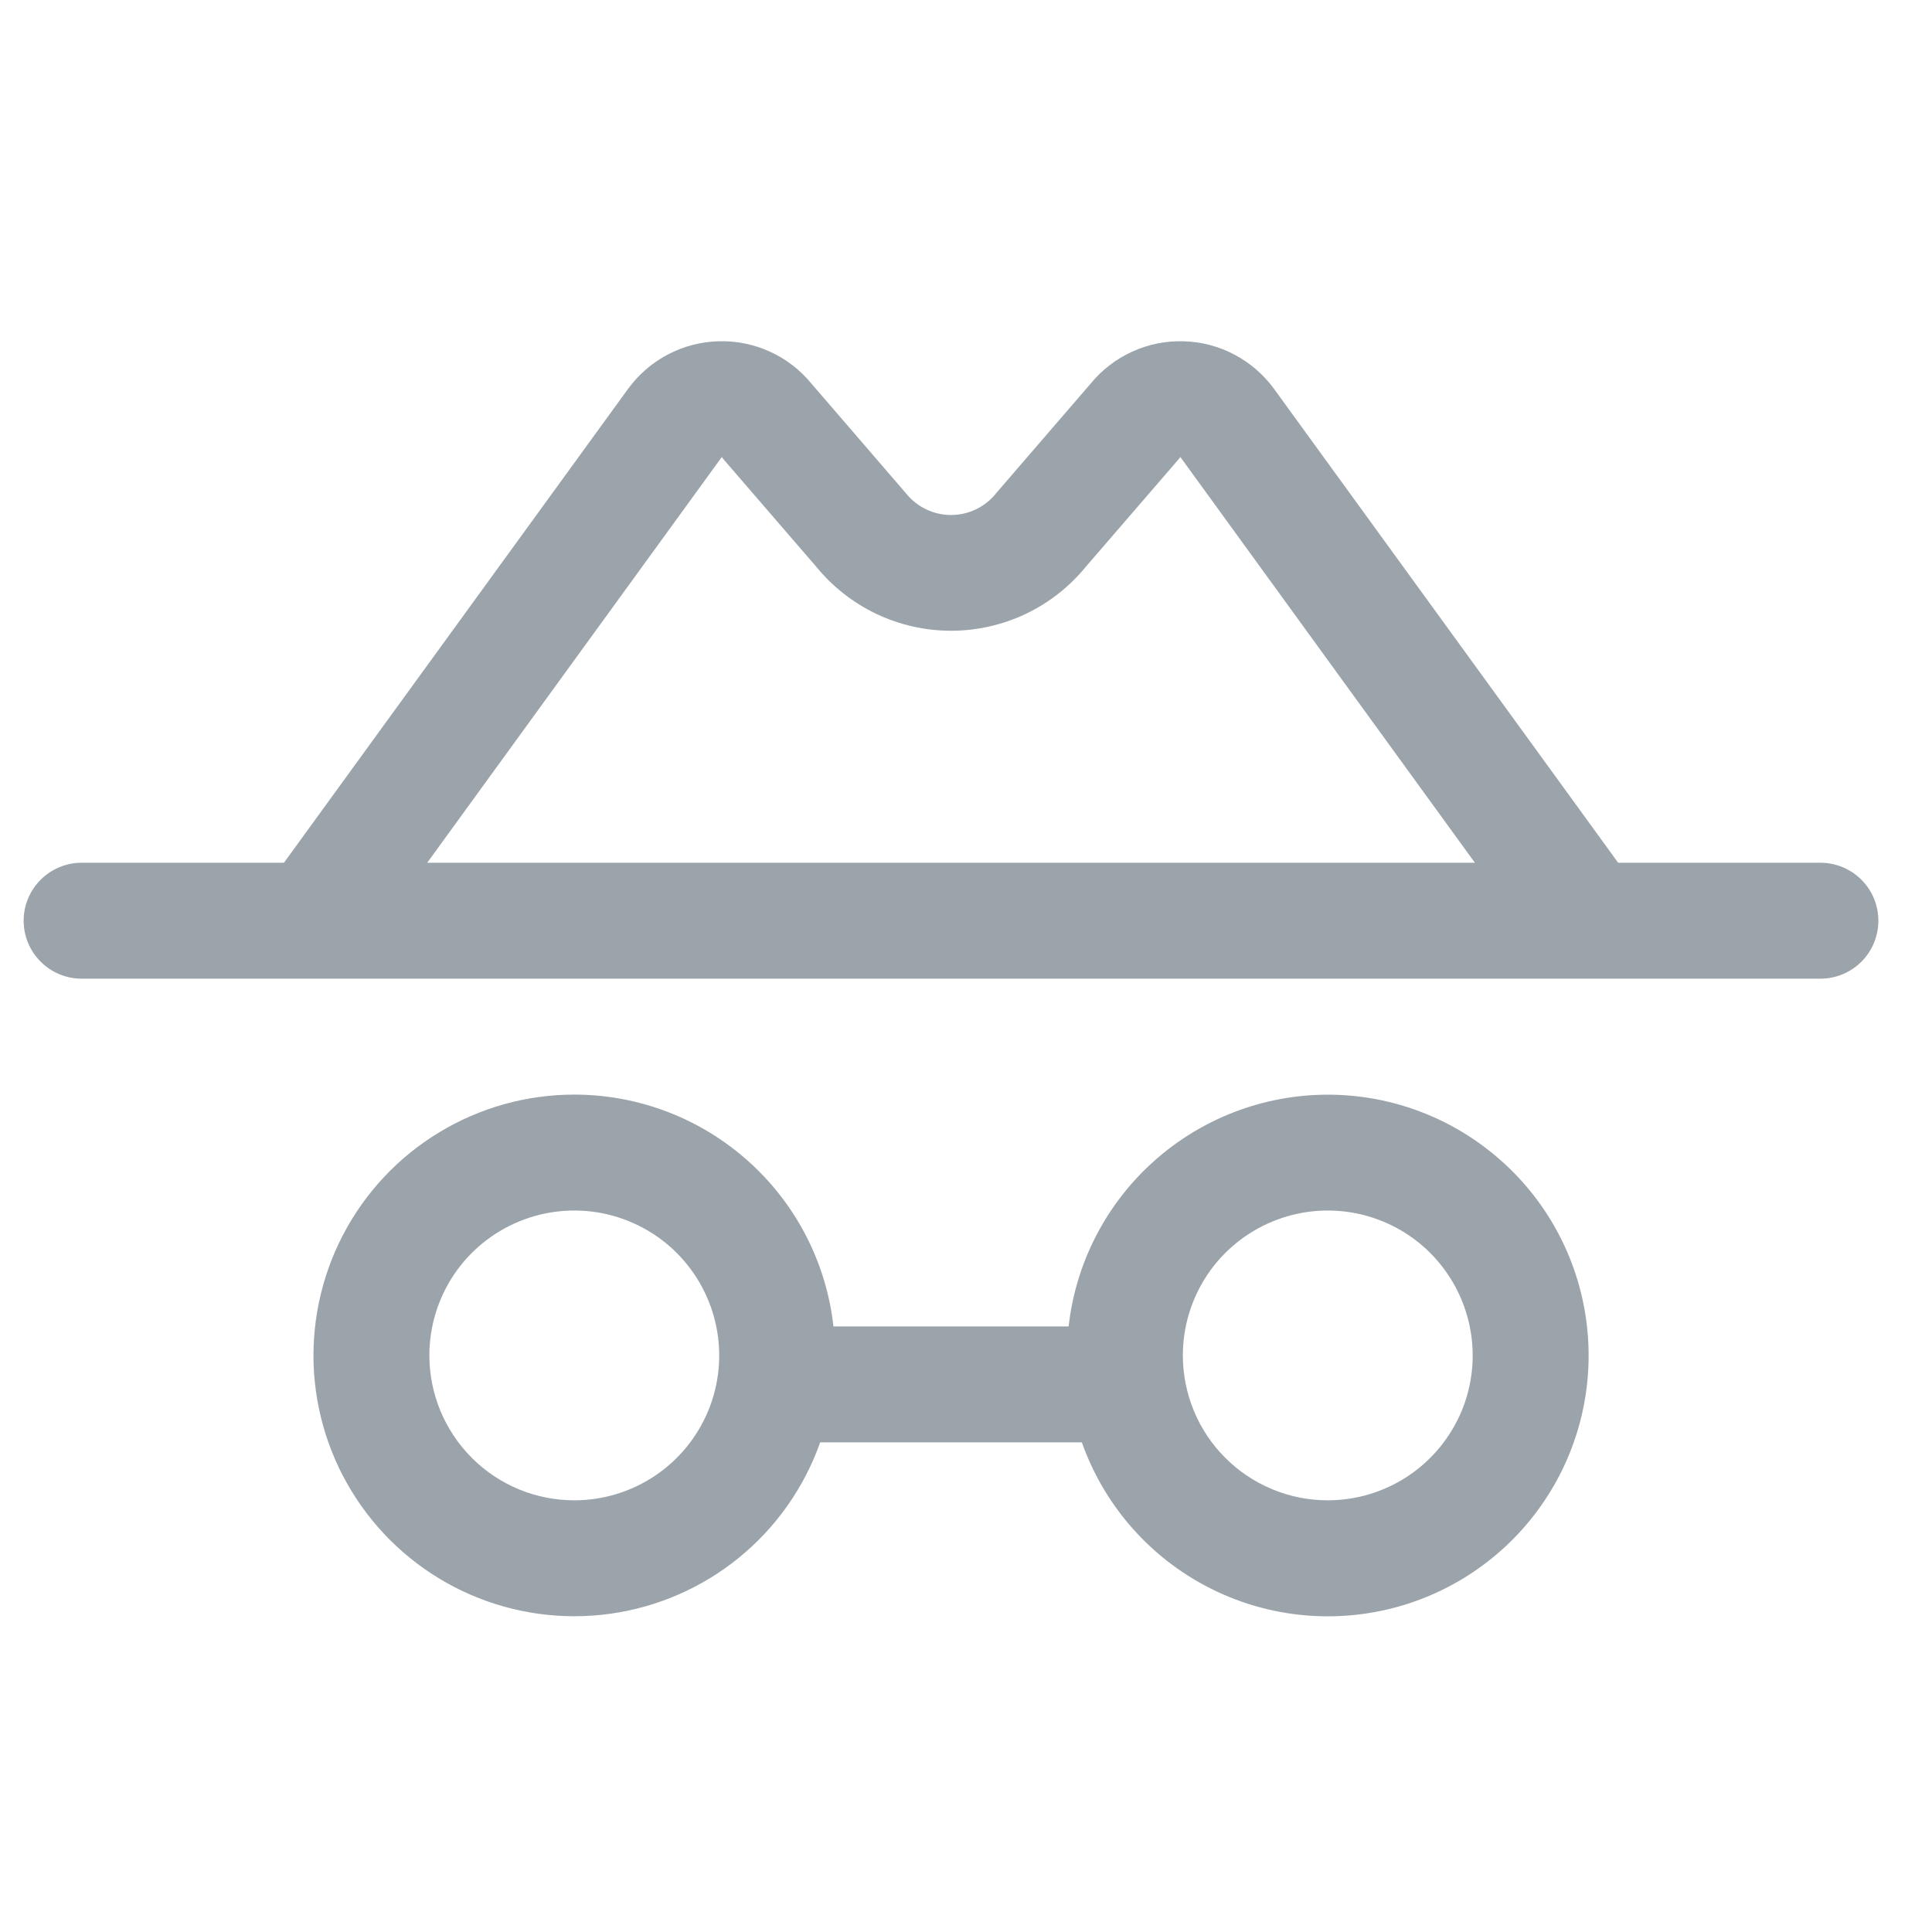 <svg width="25" height="25" viewBox="0 0 25 25" fill="none" xmlns="http://www.w3.org/2000/svg">
<g clip-path="url(#clip0_1217_654)">
<path d="M1.056 11.164H3.674L8.127 5.032C8.262 4.847 8.438 4.695 8.64 4.588C8.843 4.481 9.068 4.422 9.297 4.416C9.526 4.409 9.754 4.455 9.962 4.55C10.171 4.645 10.355 4.787 10.5 4.964L11.704 6.361L11.723 6.383C11.793 6.471 11.882 6.541 11.983 6.59C12.084 6.639 12.194 6.664 12.306 6.664C12.418 6.664 12.529 6.639 12.63 6.59C12.731 6.541 12.82 6.471 12.889 6.383L12.908 6.361L14.113 4.964C14.258 4.787 14.442 4.645 14.651 4.55C14.859 4.455 15.087 4.409 15.316 4.416C15.545 4.422 15.77 4.481 15.972 4.588C16.175 4.695 16.351 4.847 16.486 5.032L20.939 11.164H23.556C23.755 11.164 23.946 11.243 24.087 11.384C24.227 11.524 24.306 11.715 24.306 11.914C24.306 12.113 24.227 12.304 24.087 12.444C23.946 12.585 23.755 12.664 23.556 12.664H1.056C0.857 12.664 0.667 12.585 0.526 12.444C0.385 12.304 0.306 12.113 0.306 11.914C0.306 11.715 0.385 11.524 0.526 11.384C0.667 11.243 0.857 11.164 1.056 11.164ZM15.274 5.914L15.257 5.936L14.052 7.332C13.841 7.591 13.575 7.8 13.273 7.944C12.971 8.087 12.641 8.162 12.306 8.162C11.972 8.162 11.642 8.087 11.34 7.944C11.038 7.8 10.772 7.591 10.561 7.332L9.356 5.936C9.35 5.928 9.347 5.922 9.34 5.914L5.528 11.164H19.085L15.274 5.914ZM7.431 14.164C8.261 14.164 9.062 14.47 9.681 15.024C10.3 15.577 10.693 16.339 10.785 17.164H13.828C13.92 16.34 14.313 15.579 14.931 15.026C15.549 14.473 16.349 14.166 17.178 14.165C18.008 14.164 18.808 14.469 19.427 15.021C20.047 15.572 20.441 16.333 20.535 17.157C20.629 17.981 20.417 18.811 19.938 19.488C19.46 20.165 18.748 20.643 17.94 20.829C17.132 21.015 16.284 20.898 15.557 20.498C14.83 20.099 14.276 19.446 13.999 18.664H10.613C10.407 19.247 10.044 19.763 9.565 20.154C9.086 20.545 8.508 20.797 7.895 20.882C7.282 20.967 6.658 20.882 6.09 20.636C5.522 20.39 5.033 19.993 4.676 19.488C4.318 18.982 4.107 18.389 4.064 17.771C4.022 17.154 4.15 16.537 4.434 15.988C4.719 15.438 5.149 14.977 5.677 14.656C6.206 14.334 6.813 14.164 7.431 14.164ZM17.181 19.414C17.552 19.414 17.915 19.304 18.223 19.098C18.531 18.892 18.772 18.599 18.914 18.257C19.056 17.914 19.093 17.537 19.02 17.173C18.948 16.81 18.769 16.476 18.507 16.213C18.245 15.951 17.911 15.773 17.547 15.7C17.183 15.628 16.806 15.665 16.464 15.807C16.121 15.949 15.828 16.189 15.622 16.497C15.416 16.806 15.306 17.168 15.306 17.539C15.306 17.785 15.355 18.029 15.449 18.257C15.543 18.484 15.681 18.691 15.856 18.865C16.03 19.039 16.236 19.177 16.464 19.271C16.691 19.366 16.935 19.414 17.181 19.414ZM7.431 19.414C7.802 19.414 8.165 19.304 8.473 19.098C8.781 18.892 9.022 18.599 9.164 18.257C9.306 17.914 9.343 17.537 9.27 17.173C9.198 16.81 9.019 16.476 8.757 16.213C8.495 15.951 8.161 15.773 7.797 15.7C7.433 15.628 7.056 15.665 6.714 15.807C6.371 15.949 6.078 16.189 5.872 16.497C5.666 16.806 5.556 17.168 5.556 17.539C5.556 18.036 5.754 18.513 6.106 18.865C6.457 19.217 6.934 19.414 7.431 19.414Z" fill="#9CA4AB"/>
</g>
<defs>
<clipPath id="clip0_1217_654">
<rect width="24" height="24" fill="white" transform="matrix(-1 0 0 1 24.306 0.664)"/>
</clipPath>
</defs>
</svg>
